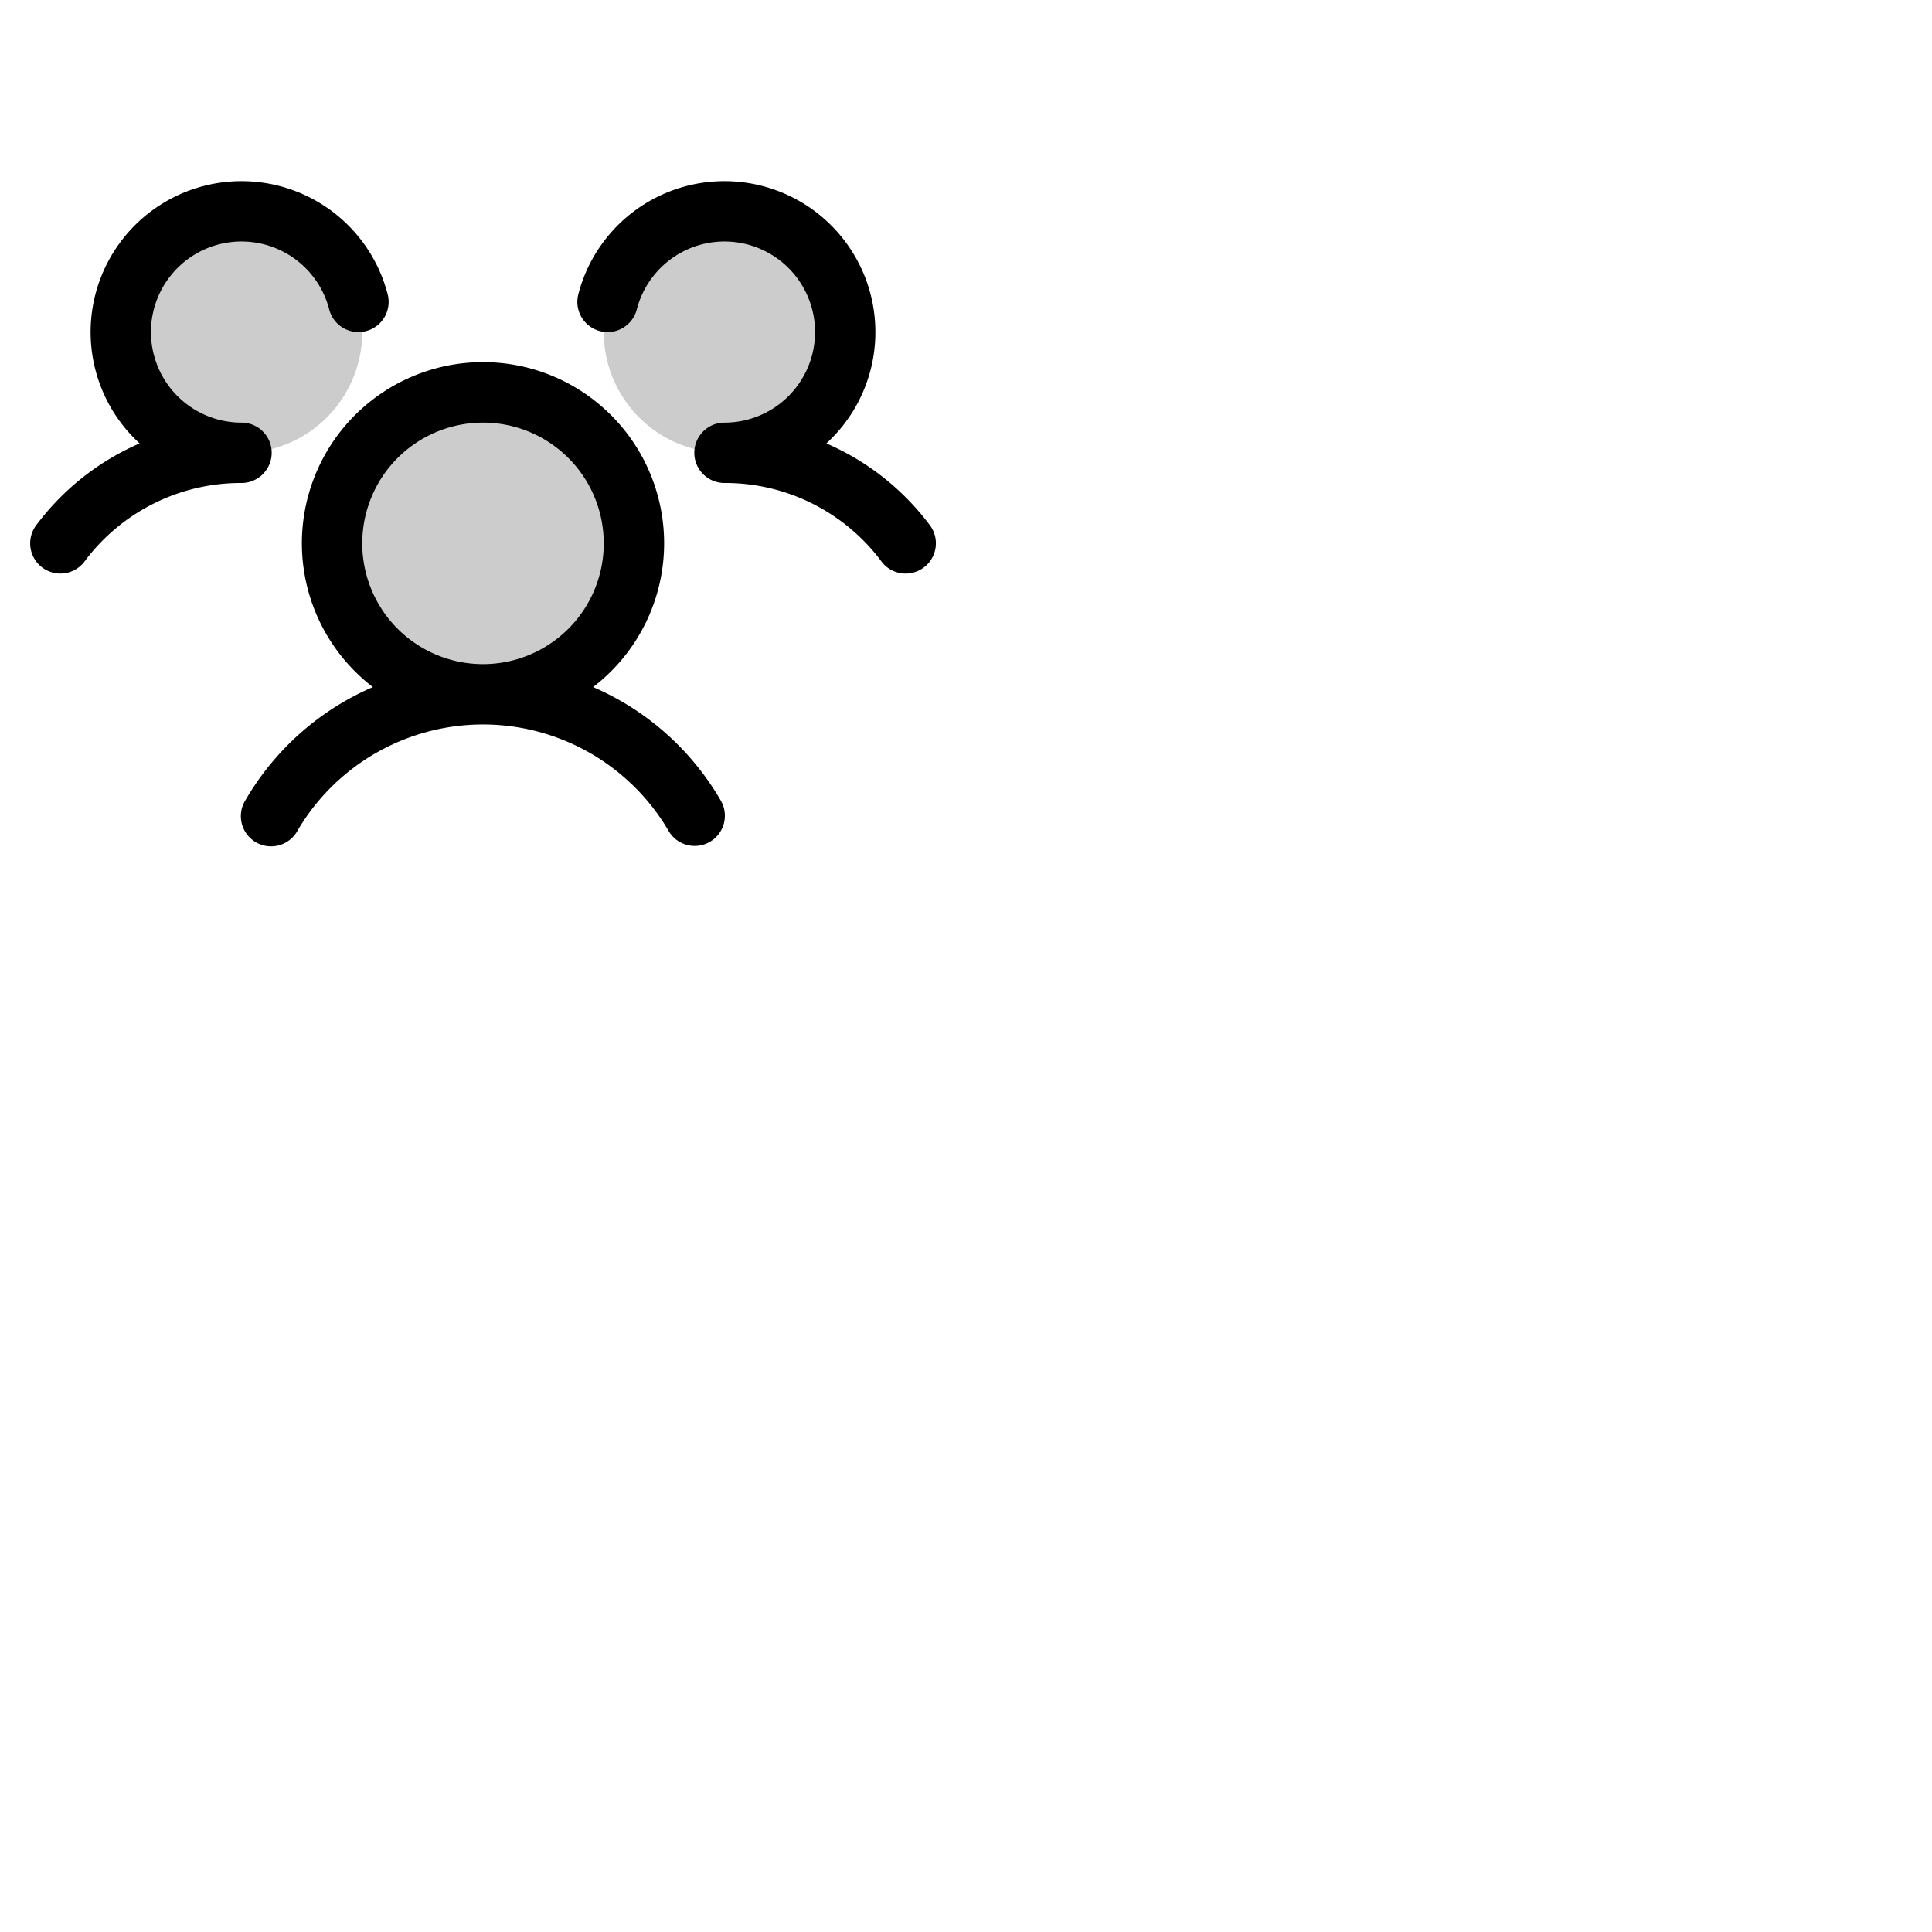<svg xmlns="http://www.w3.org/2000/svg" version="1.1" viewBox="0 0 512 512" fill="currentColor"><g fill="currentColor"><path d="M168 144a40 40 0 1 1-40-40a40 40 0 0 1 40 40M64 56a32 32 0 1 0 32 32a32 32 0 0 0-32-32m128 0a32 32 0 1 0 32 32a32 32 0 0 0-32-32" opacity=".2"/><path d="M244.8 150.4a8 8 0 0 1-11.2-1.6A51.6 51.6 0 0 0 192 128a8 8 0 0 1 0-16a24 24 0 1 0-23.24-30a8 8 0 1 1-15.5-4A40 40 0 1 1 219 117.51a67.94 67.94 0 0 1 27.43 21.68a8 8 0 0 1-1.63 11.21M190.92 212a8 8 0 1 1-13.85 8a57 57 0 0 0-98.15 0a8 8 0 1 1-13.84-8a72.06 72.06 0 0 1 33.74-29.92a48 48 0 1 1 58.36 0A72.06 72.06 0 0 1 190.92 212M128 176a32 32 0 1 0-32-32a32 32 0 0 0 32 32m-56-56a8 8 0 0 0-8-8a24 24 0 1 1 23.24-30a8 8 0 1 0 15.5-4A40 40 0 1 0 37 117.51a67.94 67.94 0 0 0-27.4 21.68a8 8 0 1 0 12.8 9.61A51.6 51.6 0 0 1 64 128a8 8 0 0 0 8-8"/></g></svg>